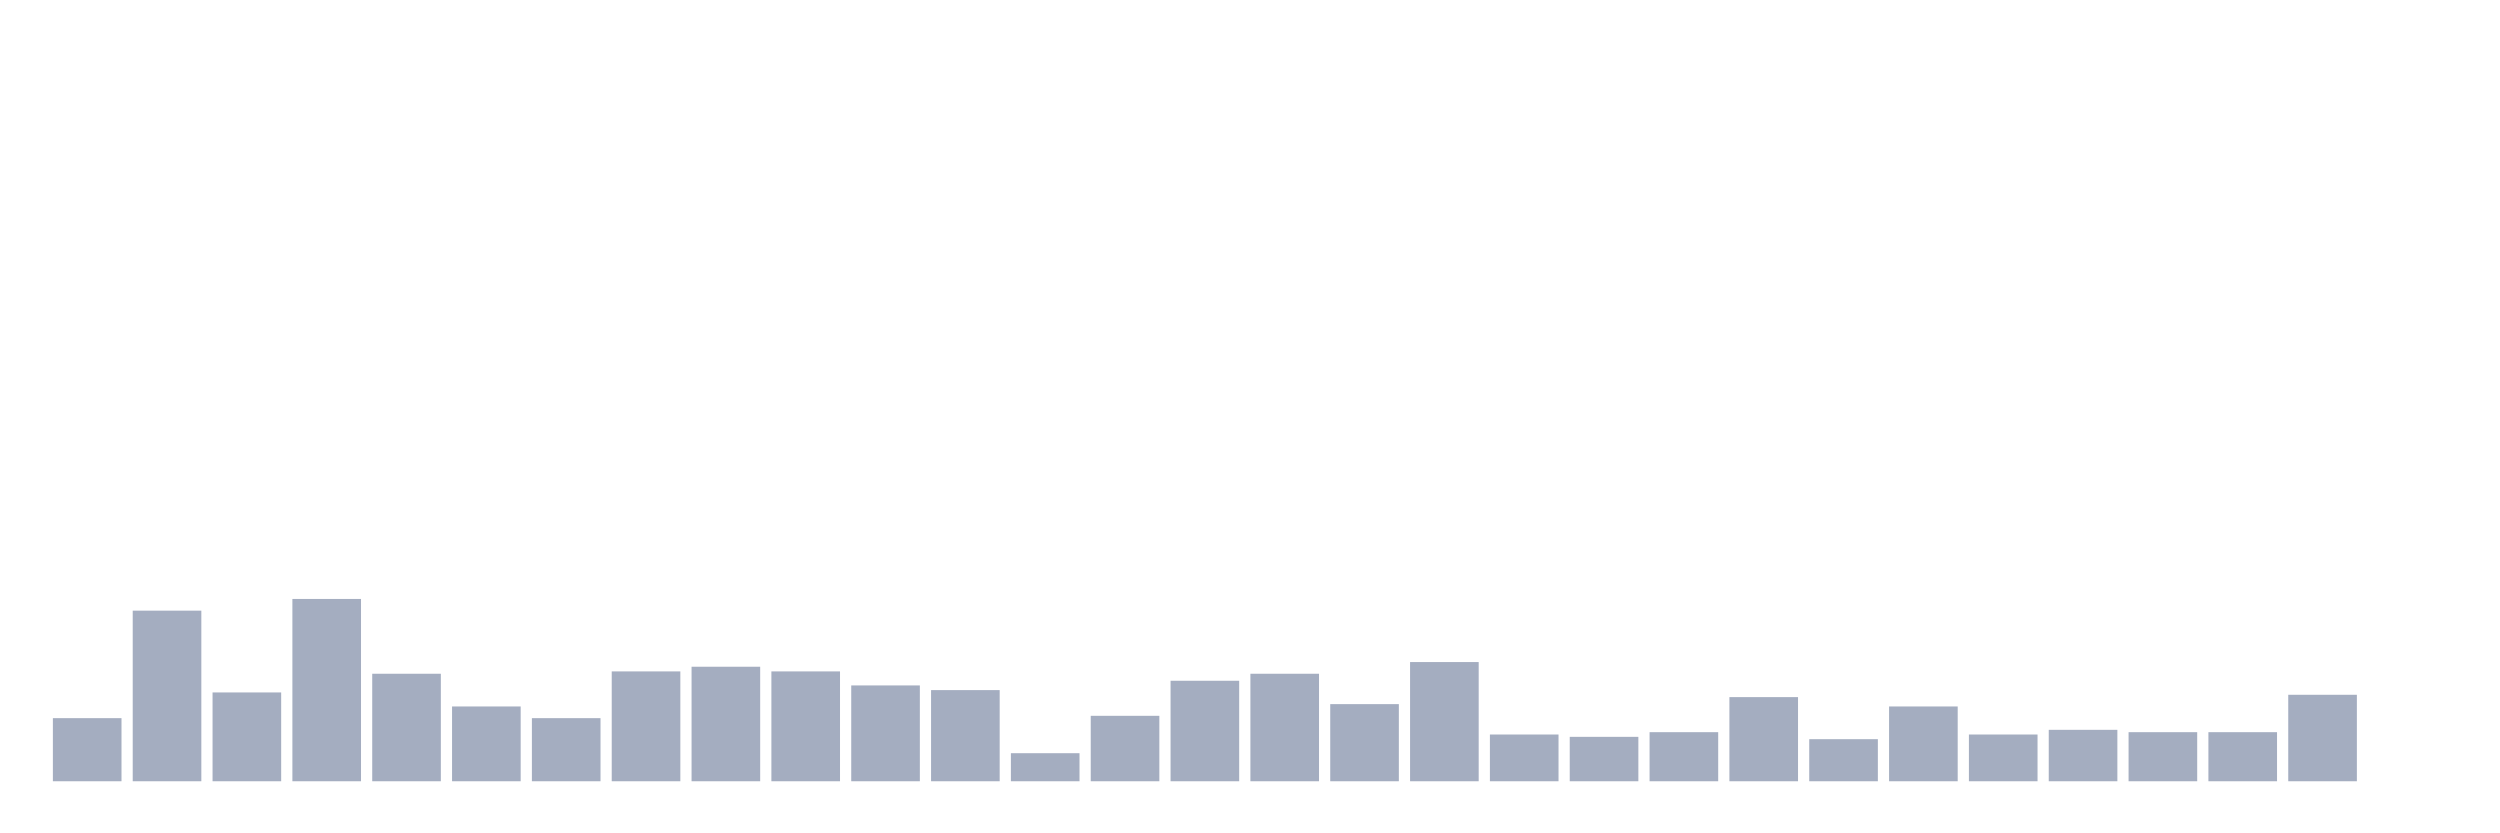 <svg xmlns="http://www.w3.org/2000/svg" viewBox="0 0 480 160"><g transform="translate(10,10)"><rect class="bar" x="0.153" width="13.175" y="127.885" height="12.115" fill="rgb(164,173,192)"></rect><rect class="bar" x="15.482" width="13.175" y="107.244" height="32.756" fill="rgb(164,173,192)"></rect><rect class="bar" x="30.81" width="13.175" y="122.949" height="17.051" fill="rgb(164,173,192)"></rect><rect class="bar" x="46.138" width="13.175" y="105" height="35" fill="rgb(164,173,192)"></rect><rect class="bar" x="61.466" width="13.175" y="119.359" height="20.641" fill="rgb(164,173,192)"></rect><rect class="bar" x="76.794" width="13.175" y="125.641" height="14.359" fill="rgb(164,173,192)"></rect><rect class="bar" x="92.123" width="13.175" y="127.885" height="12.115" fill="rgb(164,173,192)"></rect><rect class="bar" x="107.451" width="13.175" y="118.91" height="21.09" fill="rgb(164,173,192)"></rect><rect class="bar" x="122.779" width="13.175" y="118.013" height="21.987" fill="rgb(164,173,192)"></rect><rect class="bar" x="138.107" width="13.175" y="118.91" height="21.09" fill="rgb(164,173,192)"></rect><rect class="bar" x="153.436" width="13.175" y="121.603" height="18.397" fill="rgb(164,173,192)"></rect><rect class="bar" x="168.764" width="13.175" y="122.5" height="17.5" fill="rgb(164,173,192)"></rect><rect class="bar" x="184.092" width="13.175" y="134.615" height="5.385" fill="rgb(164,173,192)"></rect><rect class="bar" x="199.42" width="13.175" y="127.436" height="12.564" fill="rgb(164,173,192)"></rect><rect class="bar" x="214.748" width="13.175" y="120.705" height="19.295" fill="rgb(164,173,192)"></rect><rect class="bar" x="230.077" width="13.175" y="119.359" height="20.641" fill="rgb(164,173,192)"></rect><rect class="bar" x="245.405" width="13.175" y="125.192" height="14.808" fill="rgb(164,173,192)"></rect><rect class="bar" x="260.733" width="13.175" y="117.115" height="22.885" fill="rgb(164,173,192)"></rect><rect class="bar" x="276.061" width="13.175" y="131.026" height="8.974" fill="rgb(164,173,192)"></rect><rect class="bar" x="291.39" width="13.175" y="131.474" height="8.526" fill="rgb(164,173,192)"></rect><rect class="bar" x="306.718" width="13.175" y="130.577" height="9.423" fill="rgb(164,173,192)"></rect><rect class="bar" x="322.046" width="13.175" y="123.846" height="16.154" fill="rgb(164,173,192)"></rect><rect class="bar" x="337.374" width="13.175" y="131.923" height="8.077" fill="rgb(164,173,192)"></rect><rect class="bar" x="352.702" width="13.175" y="125.641" height="14.359" fill="rgb(164,173,192)"></rect><rect class="bar" x="368.031" width="13.175" y="131.026" height="8.974" fill="rgb(164,173,192)"></rect><rect class="bar" x="383.359" width="13.175" y="130.128" height="9.872" fill="rgb(164,173,192)"></rect><rect class="bar" x="398.687" width="13.175" y="130.577" height="9.423" fill="rgb(164,173,192)"></rect><rect class="bar" x="414.015" width="13.175" y="130.577" height="9.423" fill="rgb(164,173,192)"></rect><rect class="bar" x="429.344" width="13.175" y="123.397" height="16.603" fill="rgb(164,173,192)"></rect><rect class="bar" x="444.672" width="13.175" y="140" height="0" fill="rgb(164,173,192)"></rect></g></svg>